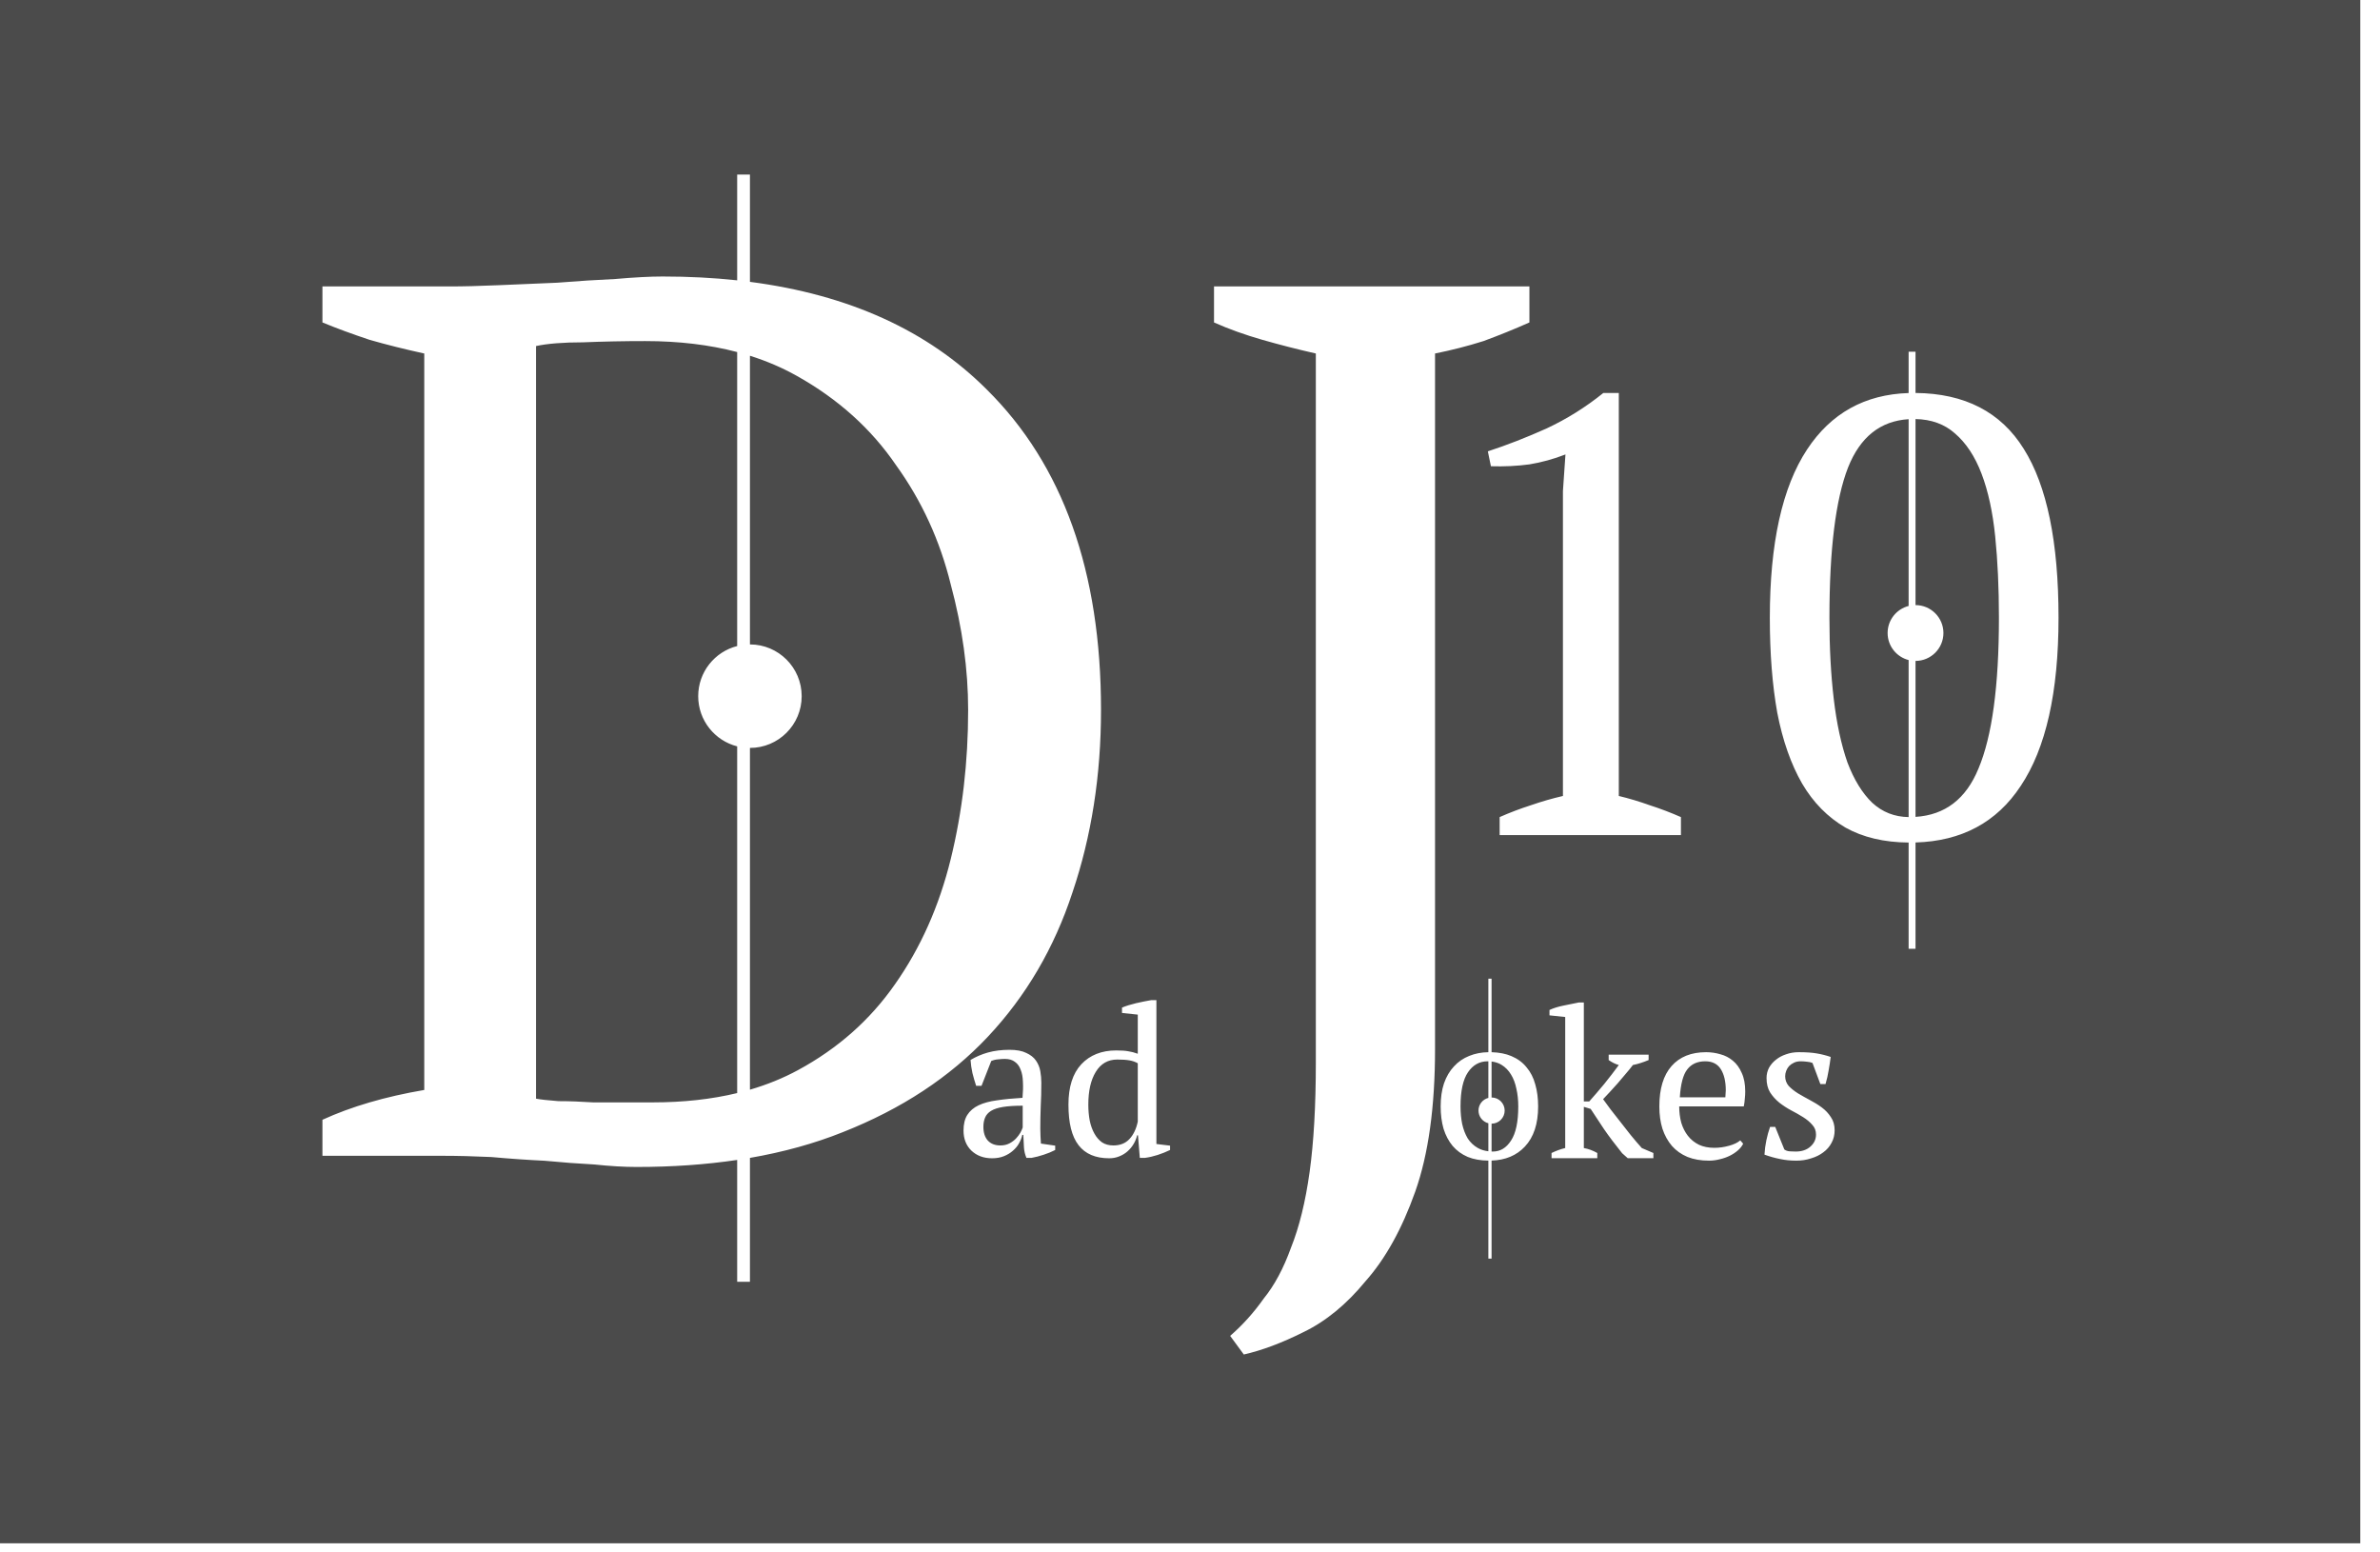 <svg width="69" height="45" viewBox="0 0 69 45" fill="none" xmlns="http://www.w3.org/2000/svg">
<path fill-rule="evenodd" clip-rule="evenodd" d="M0 0H68.428V44.736H0V0ZM9.348 33.503V32.459C10.188 32.075 11.172 31.787 12.3 31.595V10.247C11.748 10.127 11.22 9.995 10.716 9.851C10.212 9.683 9.756 9.515 9.348 9.347V8.303H13.02C13.428 8.303 13.908 8.291 14.46 8.267C15.012 8.243 15.576 8.219 16.152 8.195C16.752 8.147 17.316 8.111 17.844 8.087C18.396 8.039 18.852 8.015 19.212 8.015C19.964 8.015 20.684 8.052 21.372 8.126V5.06H21.742V8.17C24.61 8.542 26.899 9.582 28.608 11.291C30.816 13.475 31.92 16.571 31.92 20.579C31.92 22.475 31.644 24.239 31.092 25.871C30.564 27.479 29.748 28.871 28.644 30.047C27.54 31.223 26.136 32.147 24.432 32.819C23.61 33.148 22.713 33.396 21.742 33.564V37.155H21.372V33.623C20.463 33.759 19.491 33.827 18.456 33.827C18.096 33.827 17.688 33.803 17.232 33.755C16.776 33.731 16.296 33.695 15.792 33.647C15.288 33.623 14.772 33.587 14.244 33.539C13.74 33.515 13.26 33.503 12.804 33.503H9.348ZM21.742 31.587C22.241 31.441 22.706 31.252 23.136 31.019C24.288 30.395 25.224 29.567 25.944 28.535C26.688 27.479 27.228 26.267 27.564 24.899C27.9 23.531 28.068 22.091 28.068 20.579C28.068 19.403 27.9 18.191 27.564 16.943C27.252 15.671 26.724 14.519 25.98 13.487C25.26 12.431 24.3 11.567 23.1 10.895C22.679 10.659 22.227 10.465 21.742 10.312L21.742 18.68C22.57 18.68 23.242 19.352 23.242 20.18C23.242 21.009 22.57 21.68 21.742 21.68L21.742 31.587ZM21.372 21.635V31.685C20.628 31.865 19.812 31.955 18.924 31.955H18.204H17.196C16.836 31.931 16.5 31.919 16.188 31.919C15.876 31.895 15.66 31.871 15.54 31.847V10.031C15.876 9.959 16.332 9.923 16.908 9.923C17.484 9.899 18.084 9.887 18.708 9.887C19.679 9.887 20.567 9.993 21.372 10.205V18.727C20.722 18.891 20.242 19.48 20.242 20.18C20.242 20.881 20.722 21.47 21.372 21.635ZM35.196 8.303H44.34V9.347C43.908 9.539 43.464 9.719 43.008 9.887C42.552 10.031 42.084 10.151 41.604 10.247V30.407C41.604 32.087 41.412 33.467 41.028 34.547C40.644 35.627 40.164 36.491 39.588 37.139C39.036 37.811 38.436 38.303 37.788 38.615C37.164 38.927 36.588 39.143 36.06 39.263L35.664 38.723C36.024 38.411 36.348 38.051 36.636 37.643C36.948 37.259 37.212 36.767 37.428 36.167C37.668 35.567 37.848 34.835 37.968 33.971C38.088 33.107 38.148 32.051 38.148 30.803V10.247C37.62 10.127 37.104 9.995 36.6 9.851C36.096 9.707 35.628 9.539 35.196 9.347V8.303ZM43.477 24.207H48.733V23.685C48.432 23.553 48.133 23.439 47.833 23.343C47.532 23.235 47.233 23.145 46.932 23.073V11.391H46.483C45.978 11.799 45.432 12.141 44.844 12.417C44.257 12.681 43.687 12.903 43.135 13.083L43.224 13.515C43.608 13.527 43.98 13.509 44.34 13.461C44.7 13.401 45.048 13.305 45.385 13.173L45.312 14.235V23.073C45.001 23.145 44.688 23.235 44.377 23.343C44.077 23.439 43.776 23.553 43.477 23.685V24.207ZM52.39 13.029C51.67 14.121 51.31 15.747 51.31 17.907C51.31 18.939 51.382 19.857 51.526 20.661C51.682 21.465 51.922 22.149 52.246 22.713C52.57 23.265 52.99 23.691 53.506 23.991C54.012 24.273 54.621 24.417 55.334 24.423V27.503H55.534V24.421C56.873 24.382 57.889 23.836 58.582 22.785C59.314 21.693 59.68 20.067 59.68 17.907C59.68 15.711 59.344 14.079 58.672 13.011C58.008 11.943 56.961 11.403 55.534 11.391V10.195H55.334V11.393C54.064 11.433 53.083 11.978 52.39 13.029ZM55.334 12.151C54.514 12.202 53.929 12.668 53.578 13.551C53.218 14.475 53.038 15.927 53.038 17.907C53.038 18.771 53.08 19.557 53.164 20.265C53.248 20.973 53.38 21.585 53.56 22.101C53.752 22.605 53.992 22.995 54.28 23.271C54.574 23.541 54.925 23.679 55.334 23.685V19.133C54.984 19.044 54.725 18.727 54.725 18.349C54.725 17.971 54.984 17.654 55.334 17.565V12.151ZM55.534 19.158C55.98 19.158 56.343 18.796 56.343 18.349C56.343 17.902 55.98 17.54 55.534 17.54L55.534 12.147C55.992 12.156 56.373 12.294 56.674 12.561C56.998 12.837 57.256 13.227 57.448 13.731C57.64 14.235 57.772 14.841 57.844 15.549C57.916 16.257 57.952 17.043 57.952 17.907C57.952 19.887 57.754 21.345 57.358 22.281C56.998 23.159 56.39 23.625 55.534 23.679L55.534 19.158ZM43.243 30.5L43.243 28.369H43.15V30.5C42.949 30.503 42.764 30.539 42.595 30.608C42.423 30.676 42.275 30.778 42.151 30.914C42.027 31.046 41.931 31.21 41.863 31.406C41.799 31.598 41.767 31.82 41.767 32.072C41.767 32.308 41.795 32.524 41.851 32.72C41.911 32.912 41.999 33.078 42.115 33.218C42.231 33.354 42.377 33.46 42.553 33.536C42.723 33.605 42.922 33.641 43.15 33.643V36.484H43.243L43.243 33.642C43.645 33.629 43.967 33.494 44.209 33.236C44.465 32.964 44.593 32.576 44.593 32.072C44.593 31.836 44.565 31.622 44.509 31.43C44.457 31.238 44.373 31.074 44.257 30.938C44.145 30.798 43.999 30.69 43.819 30.614C43.656 30.544 43.464 30.507 43.243 30.5ZM43.15 30.764C43.143 30.764 43.136 30.764 43.129 30.764C42.893 30.764 42.703 30.87 42.559 31.082C42.415 31.294 42.343 31.624 42.343 32.072C42.343 32.252 42.359 32.422 42.391 32.582C42.427 32.742 42.481 32.882 42.553 33.002C42.629 33.118 42.727 33.21 42.847 33.278C42.935 33.327 43.036 33.359 43.15 33.372V32.56C42.986 32.518 42.864 32.37 42.864 32.192C42.864 32.015 42.986 31.866 43.15 31.825V30.764ZM43.243 33.379V32.572C43.453 32.572 43.623 32.402 43.623 32.192C43.623 31.983 43.453 31.813 43.243 31.813L43.243 30.77C43.352 30.783 43.448 30.815 43.531 30.866C43.643 30.934 43.735 31.028 43.807 31.148C43.879 31.264 43.931 31.402 43.963 31.562C43.999 31.718 44.017 31.888 44.017 32.072C44.017 32.52 43.947 32.85 43.807 33.062C43.671 33.274 43.495 33.38 43.279 33.38C43.267 33.38 43.255 33.379 43.243 33.379ZM30.16 32.717C30.16 32.805 30.162 32.881 30.166 32.945C30.17 33.009 30.174 33.077 30.178 33.149L30.592 33.209V33.335C30.492 33.387 30.38 33.433 30.256 33.473C30.136 33.513 30.02 33.543 29.908 33.563H29.758C29.718 33.471 29.694 33.371 29.686 33.263C29.678 33.151 29.672 33.029 29.668 32.897H29.638C29.622 32.977 29.59 33.059 29.542 33.143C29.498 33.223 29.438 33.295 29.362 33.359C29.29 33.423 29.204 33.475 29.104 33.515C29.004 33.555 28.89 33.575 28.762 33.575C28.518 33.575 28.318 33.501 28.162 33.353C28.01 33.205 27.934 33.011 27.934 32.771C27.934 32.587 27.97 32.437 28.042 32.321C28.118 32.201 28.228 32.107 28.372 32.039C28.516 31.971 28.694 31.923 28.906 31.895C29.118 31.863 29.364 31.839 29.644 31.823C29.66 31.651 29.664 31.497 29.656 31.361C29.652 31.221 29.63 31.103 29.59 31.007C29.554 30.907 29.498 30.831 29.422 30.779C29.35 30.723 29.254 30.695 29.134 30.695C29.078 30.695 29.014 30.699 28.942 30.707C28.874 30.711 28.806 30.727 28.738 30.755L28.456 31.475H28.3C28.26 31.355 28.224 31.231 28.192 31.103C28.164 30.975 28.146 30.849 28.138 30.725C28.29 30.633 28.458 30.561 28.642 30.509C28.83 30.457 29.038 30.431 29.266 30.431C29.47 30.431 29.632 30.461 29.752 30.521C29.876 30.577 29.97 30.651 30.034 30.743C30.098 30.835 30.14 30.937 30.16 31.049C30.18 31.161 30.19 31.273 30.19 31.385C30.19 31.625 30.184 31.857 30.172 32.081C30.164 32.301 30.16 32.513 30.16 32.717ZM29.002 33.203C29.102 33.203 29.19 33.183 29.266 33.143C29.342 33.103 29.406 33.055 29.458 32.999C29.51 32.943 29.552 32.887 29.584 32.831C29.616 32.771 29.638 32.721 29.65 32.681V32.051C29.418 32.051 29.228 32.063 29.08 32.087C28.932 32.111 28.816 32.149 28.732 32.201C28.648 32.253 28.59 32.319 28.558 32.399C28.526 32.475 28.51 32.563 28.51 32.663C28.51 32.835 28.554 32.969 28.642 33.065C28.73 33.157 28.85 33.203 29.002 33.203ZM32.968 32.909C32.947 32.997 32.913 33.081 32.865 33.161C32.818 33.241 32.758 33.313 32.685 33.377C32.617 33.437 32.538 33.485 32.446 33.521C32.358 33.557 32.261 33.575 32.157 33.575C31.762 33.575 31.465 33.449 31.27 33.197C31.073 32.945 30.976 32.553 30.976 32.021C30.976 31.509 31.099 31.119 31.348 30.851C31.599 30.583 31.938 30.449 32.361 30.449C32.51 30.449 32.626 30.457 32.709 30.473C32.794 30.485 32.886 30.509 32.986 30.545V29.411L32.529 29.363V29.207C32.645 29.159 32.779 29.117 32.931 29.081C33.087 29.045 33.236 29.015 33.376 28.991H33.526V33.161L33.922 33.209V33.335C33.806 33.391 33.685 33.439 33.562 33.479C33.438 33.519 33.316 33.547 33.196 33.563H33.045L32.992 32.909H32.968ZM32.278 33.203C32.474 33.203 32.63 33.141 32.745 33.017C32.861 32.893 32.941 32.725 32.986 32.513V30.821C32.917 30.781 32.837 30.753 32.745 30.737C32.654 30.721 32.535 30.713 32.392 30.713C32.12 30.713 31.912 30.833 31.767 31.073C31.623 31.309 31.552 31.625 31.552 32.021C31.552 32.185 31.566 32.339 31.593 32.483C31.622 32.623 31.666 32.747 31.726 32.855C31.785 32.963 31.86 33.049 31.948 33.113C32.039 33.173 32.15 33.203 32.278 33.203ZM47.796 30.572H46.638V30.728C46.734 30.796 46.832 30.844 46.932 30.872C46.872 30.956 46.806 31.044 46.734 31.136C46.662 31.228 46.588 31.322 46.512 31.418C46.436 31.51 46.36 31.6 46.284 31.688C46.208 31.776 46.138 31.856 46.074 31.928H45.918V29.06H45.768C45.628 29.088 45.48 29.118 45.324 29.15C45.168 29.182 45.034 29.224 44.922 29.276V29.432L45.378 29.48V33.278C45.246 33.31 45.114 33.358 44.982 33.422V33.572H46.308V33.422C46.18 33.35 46.05 33.302 45.918 33.278V32.084L46.116 32.144C46.232 32.324 46.36 32.518 46.5 32.726C46.64 32.93 46.816 33.164 47.028 33.428L47.19 33.572H47.934V33.422L47.598 33.278C47.494 33.162 47.388 33.038 47.28 32.906C47.176 32.774 47.074 32.644 46.974 32.516C46.874 32.388 46.78 32.268 46.692 32.156C46.608 32.04 46.536 31.942 46.476 31.862C46.528 31.81 46.59 31.744 46.662 31.664C46.738 31.584 46.816 31.498 46.896 31.406C46.976 31.314 47.054 31.222 47.13 31.13C47.21 31.038 47.28 30.952 47.34 30.872C47.42 30.856 47.496 30.836 47.568 30.812C47.644 30.788 47.72 30.76 47.796 30.728V30.572ZM50.387 33.344C50.455 33.284 50.505 33.22 50.537 33.152L50.453 33.056C50.381 33.12 50.273 33.172 50.129 33.212C49.985 33.252 49.843 33.272 49.703 33.272C49.531 33.272 49.381 33.242 49.253 33.182C49.125 33.118 49.019 33.032 48.935 32.924C48.851 32.816 48.787 32.69 48.743 32.546C48.703 32.398 48.683 32.24 48.683 32.072H50.555C50.571 31.992 50.581 31.918 50.585 31.85C50.593 31.778 50.597 31.708 50.597 31.64C50.597 31.424 50.563 31.244 50.495 31.1C50.431 30.952 50.345 30.834 50.237 30.746C50.133 30.658 50.013 30.596 49.877 30.56C49.741 30.52 49.603 30.5 49.463 30.5C49.031 30.5 48.697 30.634 48.461 30.902C48.225 31.17 48.107 31.56 48.107 32.072C48.107 32.312 48.137 32.528 48.197 32.72C48.261 32.912 48.353 33.078 48.473 33.218C48.593 33.354 48.743 33.46 48.923 33.536C49.103 33.608 49.311 33.644 49.547 33.644C49.655 33.644 49.761 33.63 49.865 33.602C49.969 33.578 50.065 33.544 50.153 33.5C50.241 33.456 50.319 33.404 50.387 33.344ZM48.917 30.998C49.037 30.842 49.211 30.764 49.439 30.764C49.643 30.764 49.793 30.84 49.889 30.992C49.985 31.144 50.033 31.348 50.033 31.604C50.033 31.636 50.031 31.67 50.027 31.706C50.027 31.738 50.025 31.772 50.021 31.808H48.701C48.725 31.42 48.797 31.15 48.917 30.998ZM52.541 32.606C52.613 32.682 52.649 32.776 52.649 32.888C52.649 33.024 52.595 33.14 52.487 33.236C52.379 33.332 52.237 33.38 52.061 33.38C52.009 33.38 51.951 33.378 51.887 33.374C51.827 33.37 51.775 33.352 51.731 33.32L51.467 32.666H51.317C51.273 32.79 51.237 32.92 51.209 33.056C51.181 33.188 51.163 33.326 51.155 33.47C51.311 33.526 51.461 33.568 51.605 33.596C51.749 33.628 51.907 33.644 52.079 33.644C52.231 33.644 52.373 33.622 52.505 33.578C52.641 33.538 52.759 33.48 52.859 33.404C52.963 33.328 53.043 33.236 53.099 33.128C53.159 33.02 53.189 32.898 53.189 32.762C53.189 32.614 53.153 32.488 53.081 32.384C53.013 32.276 52.925 32.182 52.817 32.102C52.709 32.022 52.593 31.95 52.469 31.886C52.349 31.822 52.235 31.758 52.127 31.694C52.019 31.626 51.929 31.554 51.857 31.478C51.789 31.398 51.755 31.304 51.755 31.196C51.755 31.144 51.765 31.092 51.785 31.04C51.805 30.988 51.833 30.942 51.869 30.902C51.909 30.862 51.955 30.83 52.007 30.806C52.063 30.778 52.127 30.764 52.199 30.764C52.263 30.764 52.325 30.768 52.385 30.776C52.445 30.78 52.499 30.792 52.547 30.812L52.775 31.424H52.925C52.965 31.288 52.995 31.156 53.015 31.028C53.039 30.896 53.059 30.766 53.075 30.638C52.947 30.594 52.813 30.56 52.673 30.536C52.537 30.512 52.361 30.5 52.145 30.5C52.017 30.5 51.897 30.52 51.785 30.56C51.673 30.596 51.575 30.648 51.491 30.716C51.407 30.78 51.339 30.858 51.287 30.95C51.239 31.042 51.215 31.142 51.215 31.25C51.215 31.414 51.249 31.552 51.317 31.664C51.389 31.776 51.479 31.876 51.587 31.964C51.695 32.048 51.809 32.122 51.929 32.186C52.053 32.25 52.169 32.316 52.277 32.384C52.385 32.452 52.473 32.526 52.541 32.606Z" fill="#4B4B4B"/>
</svg>
